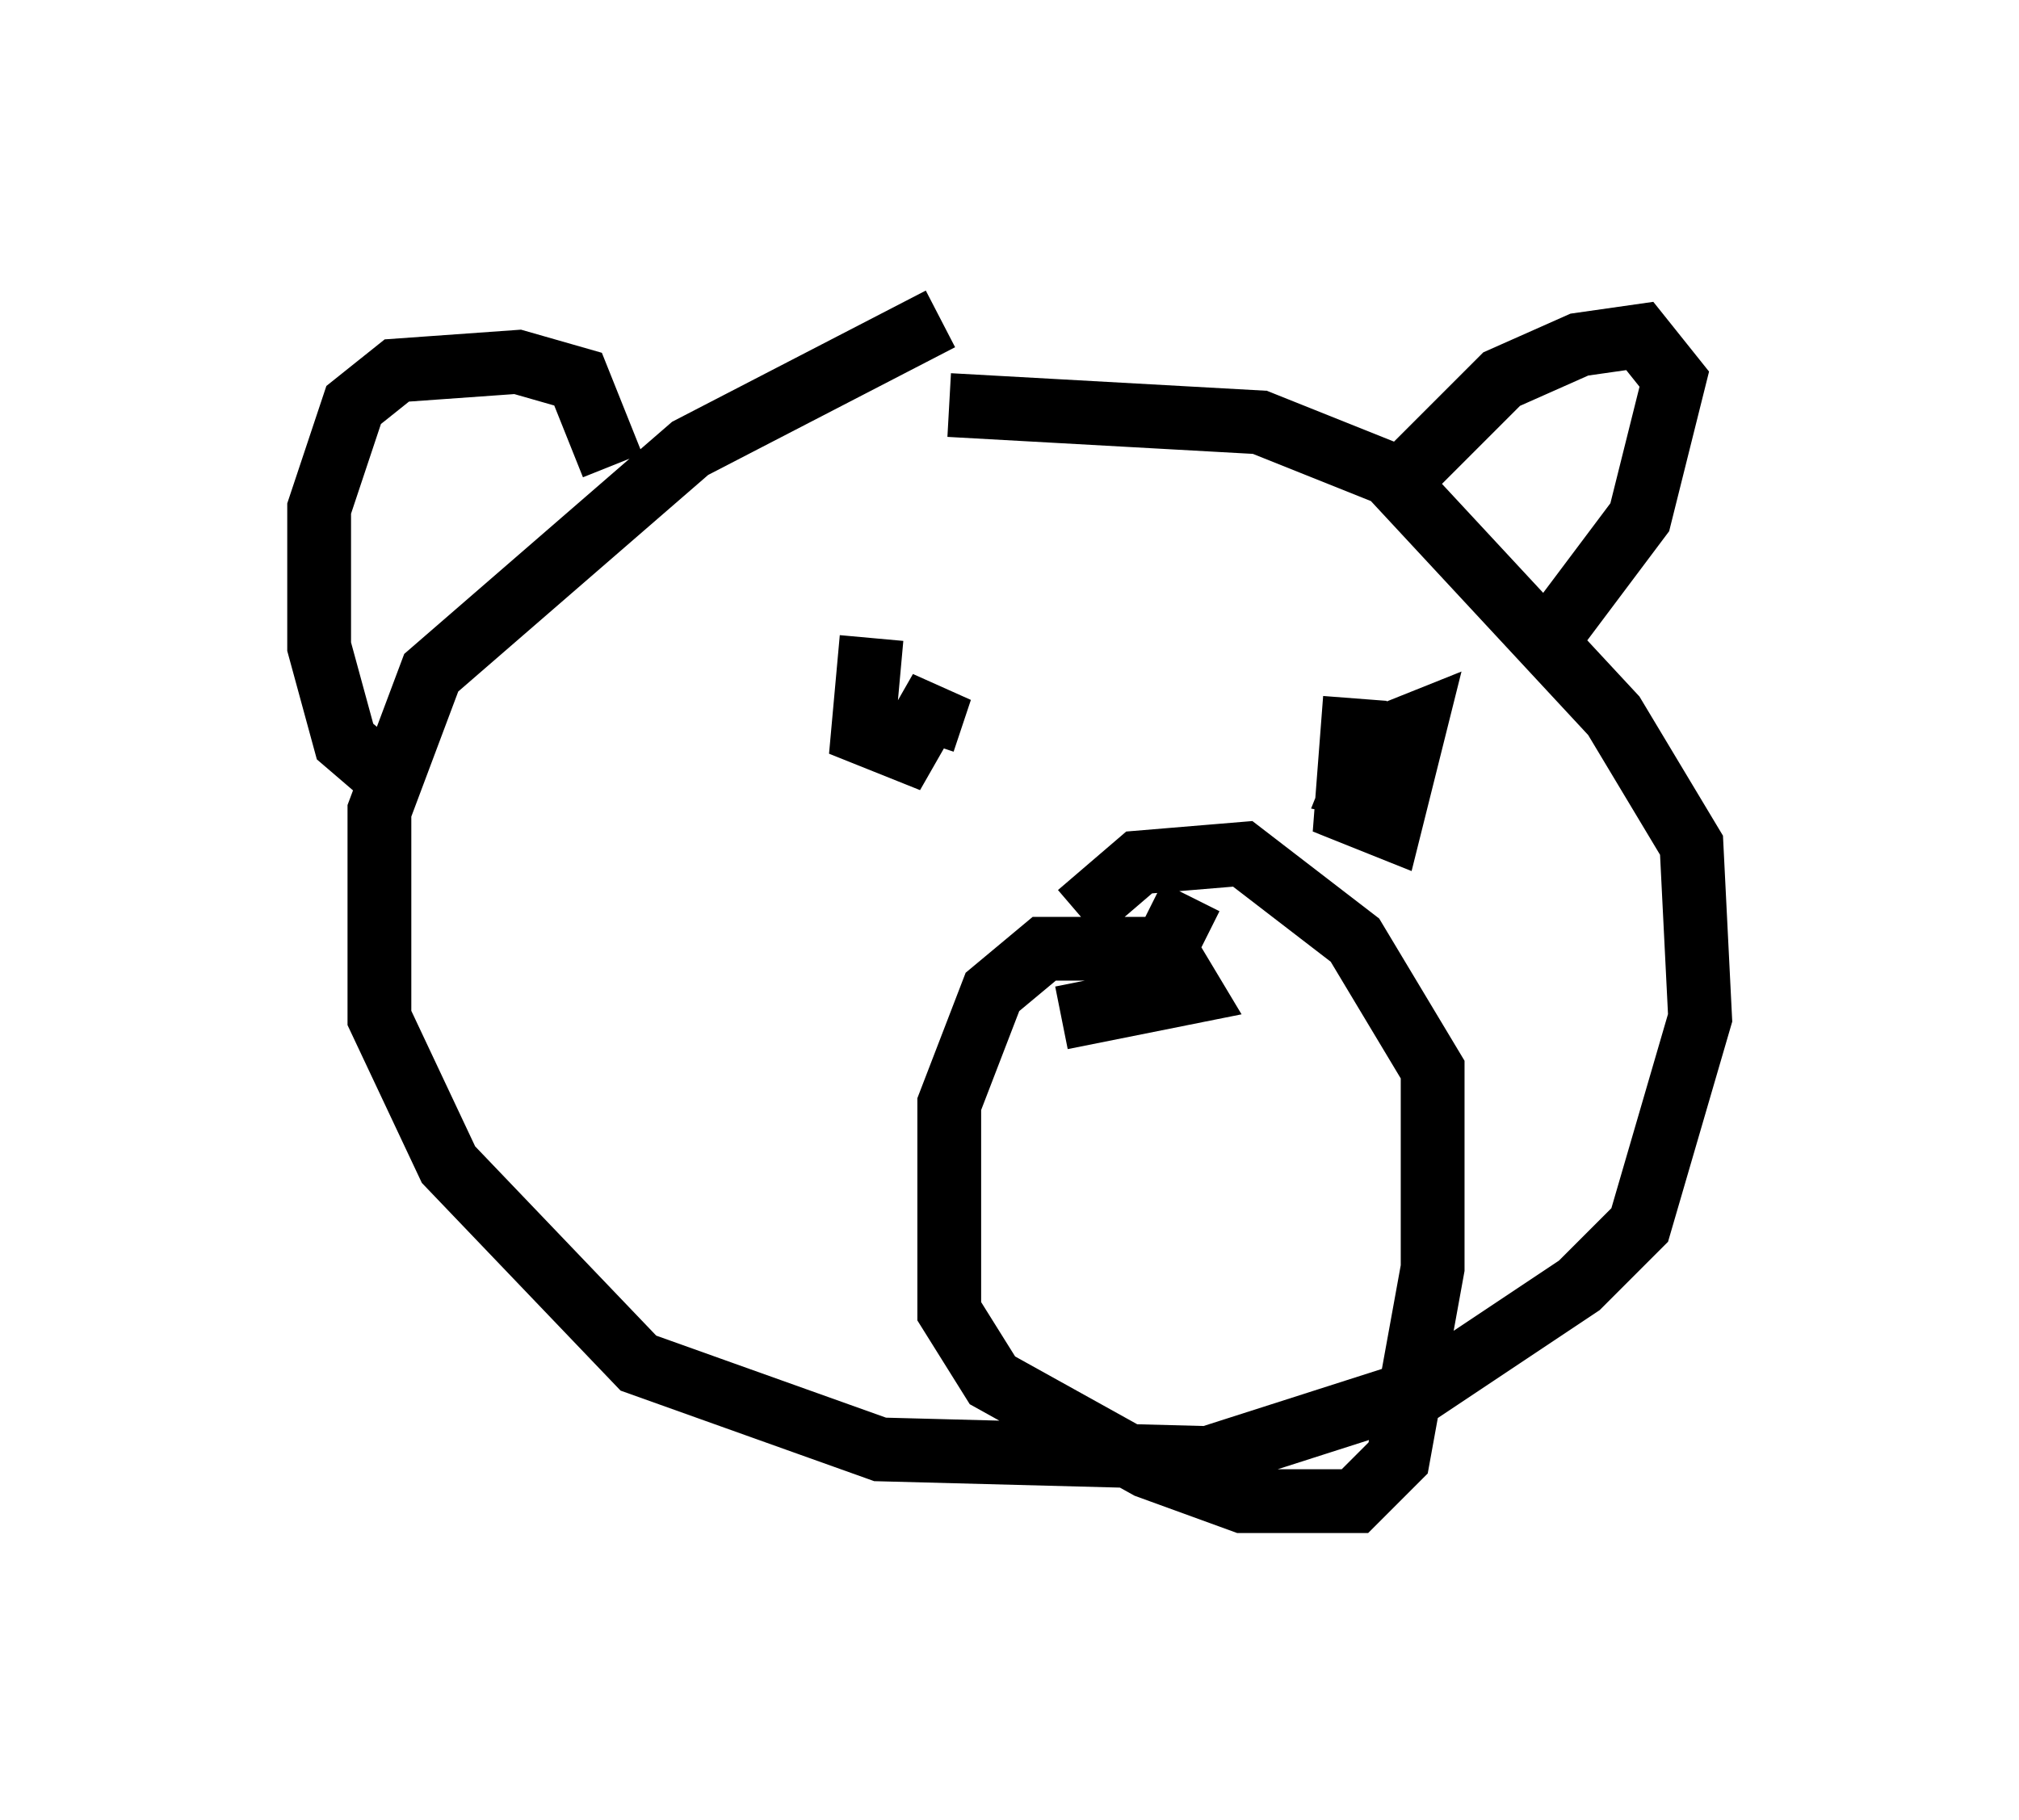 <?xml version="1.0" encoding="utf-8" ?>
<svg baseProfile="full" height="28.538" version="1.1" width="31.651" xmlns="http://www.w3.org/2000/svg" xmlns:ev="http://www.w3.org/2001/xml-events" xmlns:xlink="http://www.w3.org/1999/xlink"><defs /><rect fill="white" height="28.538" width="31.651" x="0" y="0" /><path d="M16.367, 5 m-1.624, 0.0 l-3.924, 2.03 -4.059, 3.518 l-0.812, 2.165 0.0, 3.248 l1.083, 2.3 2.977, 3.112 l3.789, 1.353 5.142, 0.135 l3.383, -1.083 2.436, -1.624 l0.947, -0.947 0.947, -3.248 l-0.135, -2.706 -1.218, -2.03 l-3.518, -3.789 -2.03, -0.812 l-4.871, -0.271 m-5.277, 0.947 l-0.541, -1.353 -0.947, -0.271 l-1.894, 0.135 -0.677, 0.541 l-0.541, 1.624 0.0, 2.165 l0.406, 1.488 0.947, 0.812 m15.832, -5.142 l1.353, -1.353 1.218, -0.541 l0.947, -0.135 0.541, 0.677 l-0.541, 2.165 -1.624, 2.165 m-10.419, -0.271 l-0.135, 1.488 0.677, 0.271 l0.541, -0.947 -0.271, 0.812 m6.766, -0.677 l-0.135, 1.759 0.677, 0.271 l0.406, -1.624 -0.677, 0.271 l-0.271, 0.677 0.677, 0.135 l-0.541, -0.135 m-3.248, 2.571 l-1.759, 0.0 -0.812, 0.677 l-0.677, 1.759 0.0, 3.248 l0.677, 1.083 2.436, 1.353 l1.488, 0.541 1.759, 0.0 l0.677, -0.677 0.541, -2.977 l0.0, -3.112 -1.218, -2.03 l-1.759, -1.353 -1.624, 0.135 l-0.947, 0.812 m1.759, -0.271 l-0.406, 0.812 0.406, 0.677 l-2.03, 0.406 " fill="none" stroke="black" stroke-width="1" /></svg>